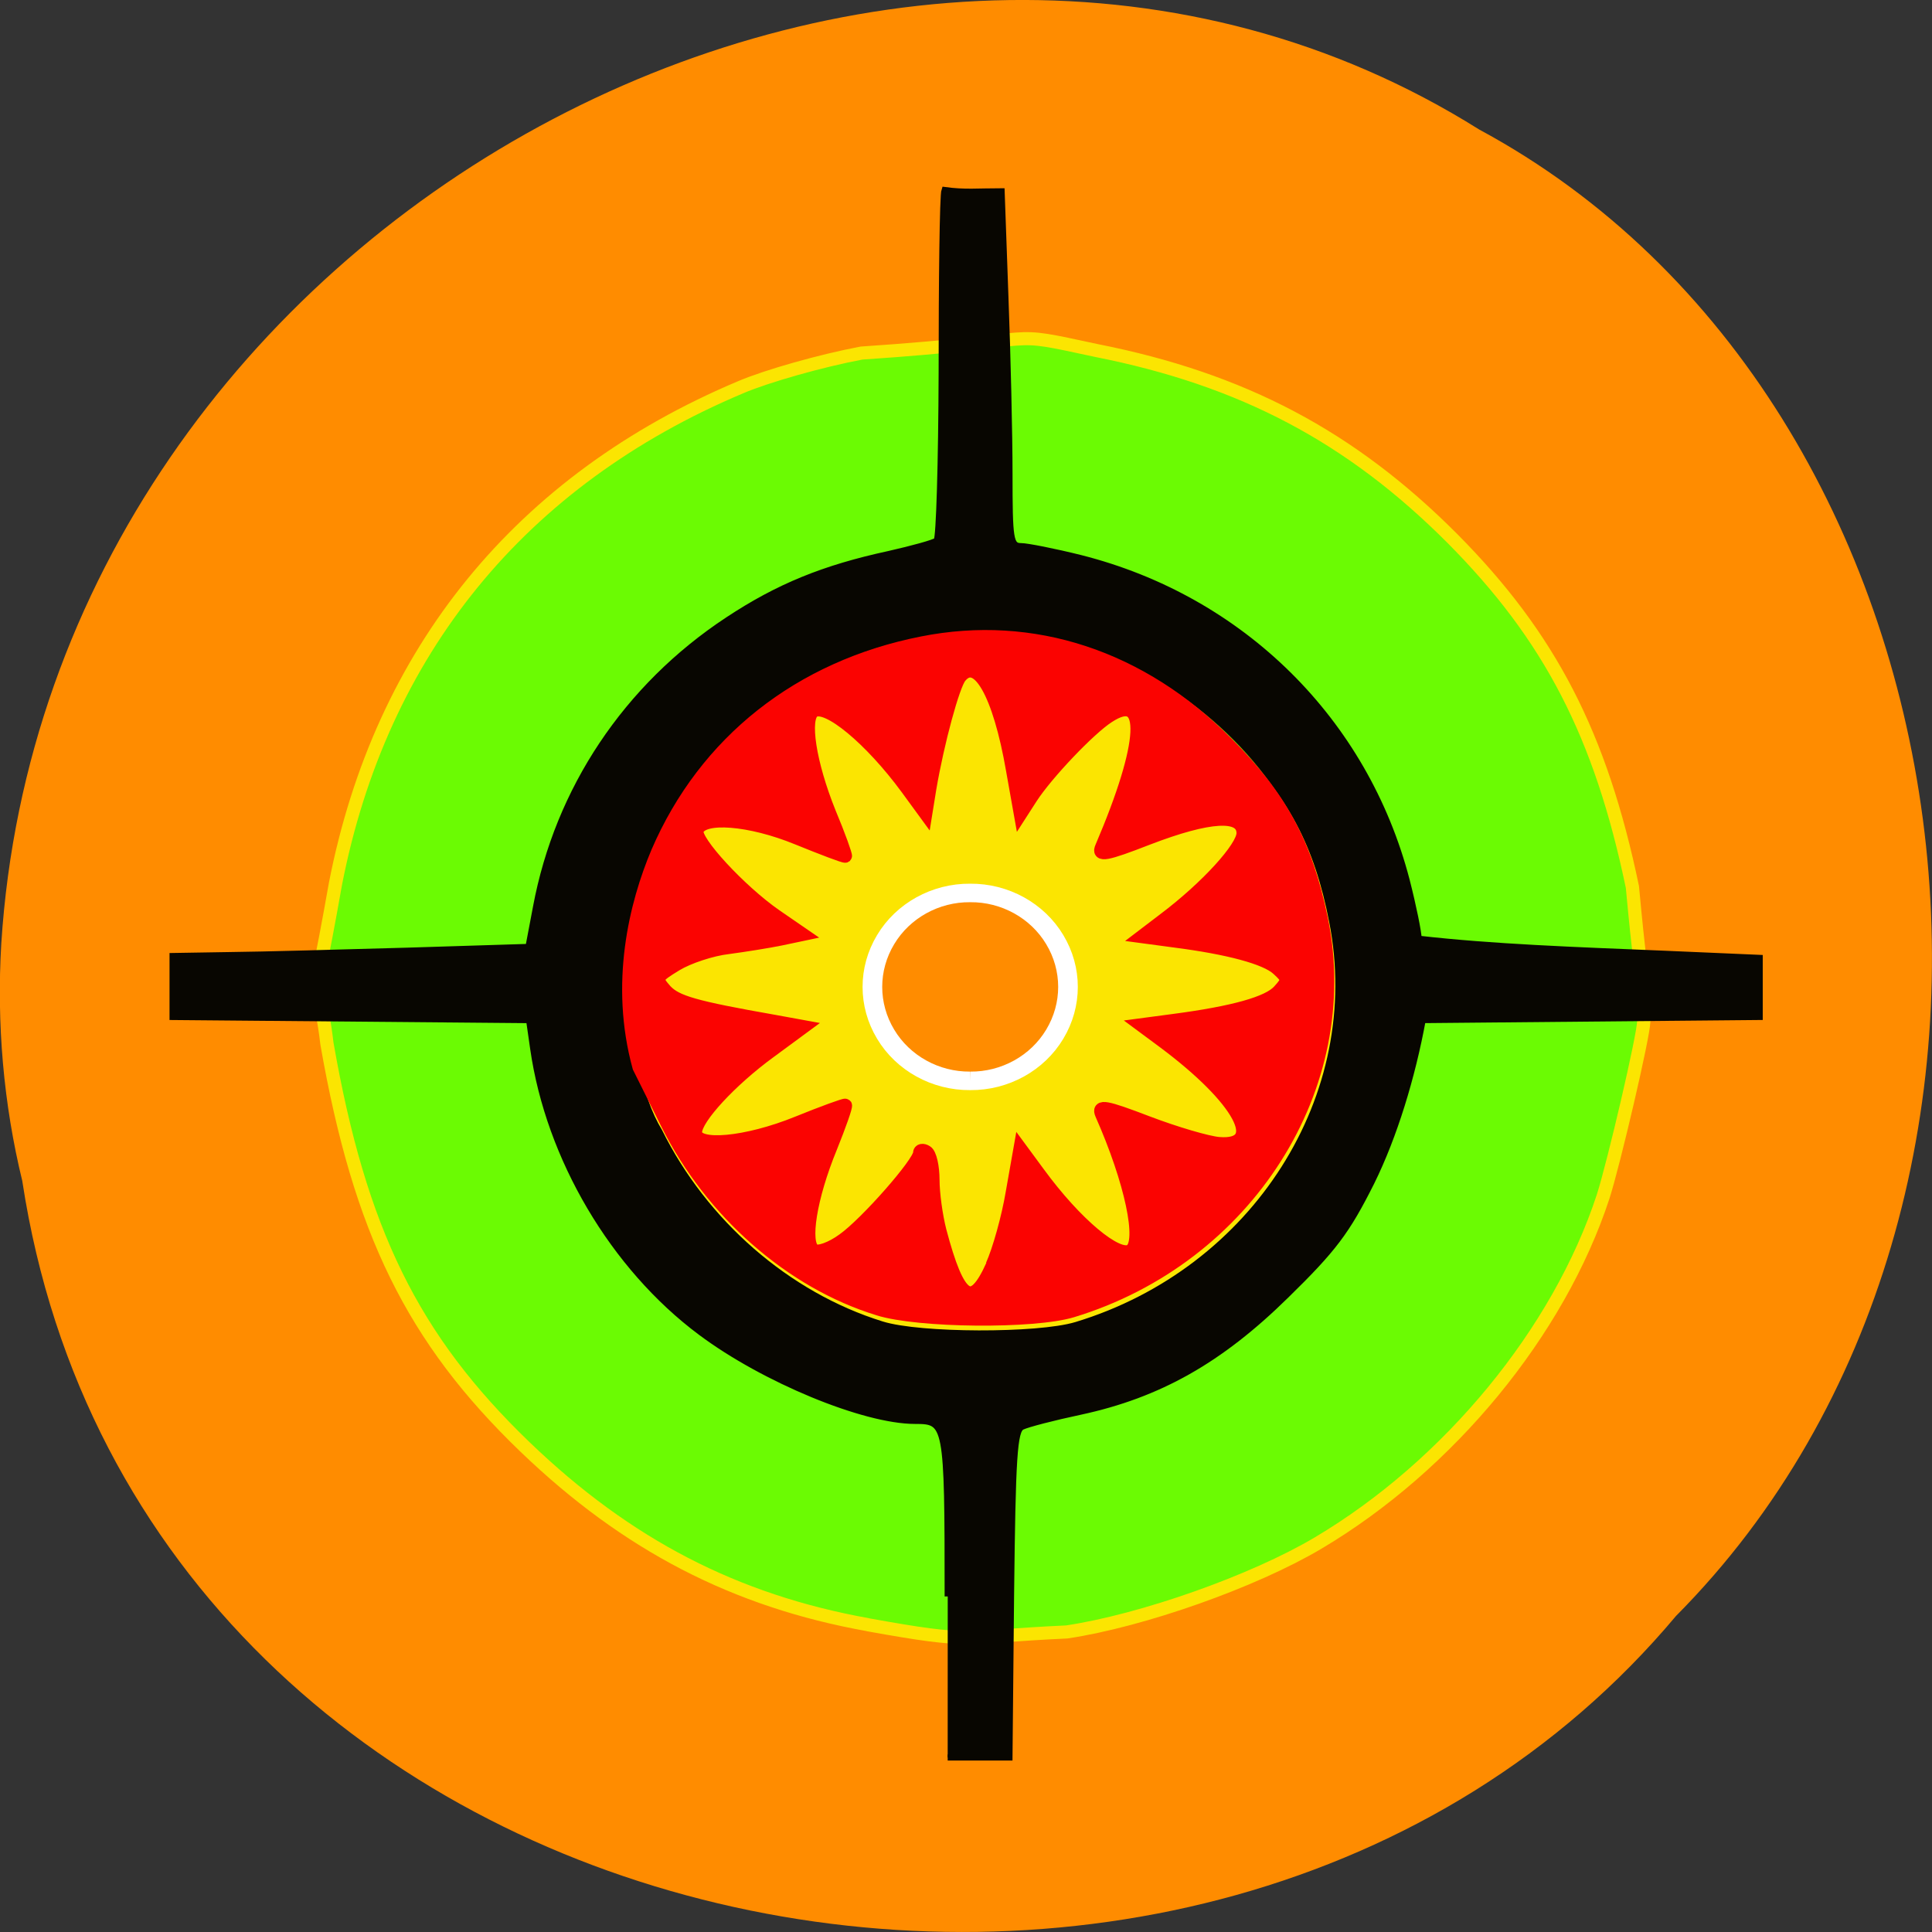 <svg xmlns="http://www.w3.org/2000/svg" viewBox="0 0 24 24"><rect x="0" y="0" width="24" height="24" fill="#333333" stroke="none"/><path d="m 0.277 14.672 c 1.488 9.758 14.707 12.367 20.543 5.402 c 5.137 -5.172 3.855 -15.07 -2.445 -18.465 c -7.238 -4.543 -17.781 1.07 -18.359 10.113 c -0.059 0.988 0.027 1.992 0.262 2.953" fill="#ff8c00"/><g transform="matrix(0.077 0 0 0.076 2.195 3.316)"><path d="m 111.53 221.93 c -21.442 -3.901 -38.87 -13.04 -55.28 -29 c -18.19 -17.71 -26.726 -35.37 -32.01 -65.965 c -1.829 -15.76 -3.557 2.156 1.372 -26.13 c 7.317 -37.988 29.877 -66.02 65.34 -81.16 c 4.268 -1.848 13.06 -4.363 19.511 -5.595 c 31.503 -2.156 22.306 -3.799 37.955 -0.411 c 23.525 4.723 41 14.07 57.37 30.698 c 15.751 16.07 23.932 32.08 29.06 56.981 c 2.134 23.2 1.829 11.345 1.829 21.971 c 0 2.259 -4.827 23.2 -6.555 28.645 c -7.164 22.13 -24.897 43.942 -45.984 56.622 c -10.416 6.263 -28.352 12.68 -40.547 14.528 c -17.58 0.821 -14.684 2 -32.11 -1.181" fill="#6bfb03" stroke="#fbe501" stroke-width="2.141"/><path d="m 124.39 217.31 c 0 -28.337 -0.102 -28.696 -5.284 -28.696 c -8.231 0 -24.389 -6.776 -34.551 -14.476 c -14.13 -10.678 -24.491 -28.491 -27.03 -46.36 l -0.661 -4.671 l -57.52 -0.513 v -9.959 l 9.298 -0.154 c 5.081 -0.051 17.987 -0.411 28.657 -0.719 l 19.46 -0.616 l 1.219 -6.519 c 3.557 -19.25 14.583 -35.985 30.944 -46.92 c 8.13 -5.441 15.446 -8.47 25.964 -10.78 c 3.811 -0.873 7.317 -1.848 7.723 -2.207 c 0.406 -0.411 0.762 -12.731 0.813 -27.413 c 0 -14.682 0.152 -29.06 0.457 -29.877 c 3.303 0.462 5.284 0.205 9.197 0.205 l 0.61 17.248 c 0.356 9.497 0.661 22.536 0.661 29 c 0 10.729 0.152 11.756 1.88 11.756 c 0.965 0 5.335 0.873 9.603 1.951 c 26.01 6.673 45.882 26.591 52.589 52.669 c 1.067 4.209 1.931 8.522 1.931 9.548 c 11.991 1.386 24.999 1.848 39.835 2.464 l 15.192 0.667 v 9.651 l -54.37 0.513 c -1.677 9.24 -4.573 18.942 -8.282 26.54 c -3.963 8.01 -6.097 10.883 -13.77 18.48 c -10.619 10.575 -20.477 16.222 -33.18 18.994 c -4.319 0.924 -8.587 2.053 -9.4 2.464 c -1.27 0.616 -1.524 4.928 -1.778 27.413 l -0.254 26.643 h -9.959 m 19.41 -71.56 c 13.668 -4.363 25.05 -11.756 32.925 -23.2 c 11.94 -17.454 13.465 -39.17 4.065 -58.16 c -7.113 -14.425 -22.458 -26.437 -38.41 -30.18 c -27.844 -6.468 -57.47 10.01 -67.02 37.37 c -3.049 8.676 -3.76 23.1 -1.575 31.725 c 5.132 20.38 21.239 36.961 41.21 42.45 c 9.451 0.975 19.714 2.207 28.81 0" fill="#080601" stroke="#080601"/></g><path d="m 116.88 173.79 c -12.08 -3.75 -22.792 -13.08 -28.625 -24.875 c -5.458 -8.958 -4.5 -27.625 -1.208 -35.917 c 6.292 -14.625 18.792 -24.542 35 -27.75 c 14.625 -2.917 29 1.833 40.29 13.292 c 7.167 7.25 10.542 13.583 12.458 23.458 c 4.417 22.375 -9.875 44.875 -32.917 51.875 c -4.833 1.458 -20.25 1.417 -25 -0.083" transform="scale(0.094 0.094)" fill="#fbe501" stroke="#fbe501" stroke-width="1.747"/><path d="m 113.21 170.33 c -14.07 -4.363 -26.98 -15.862 -34.09 -30.339 l -4.522 -9.189 c -3.709 -13.655 -0.559 -26.643 2.998 -35.16 c 7.672 -18.02 22.916 -30.24 42.681 -34.19 c 17.834 -3.593 35.31 2.259 49.13 16.376 c 8.689 8.83 12.753 16.478 15.243 28.696 c 5.589 27.413 -11.991 55.44 -40.19 64.12 c -6.199 1.899 -24.745 1.745 -31.25 -0.308 m 18.343 -7.135 c 1.118 -2.515 2.591 -7.854 3.252 -11.858 l 1.27 -7.289 l 2.947 4.055 c 5.996 8.316 12.753 14.01 14.887 12.68 c 2.185 -1.386 0.102 -11.345 -4.675 -22.279 c -0.661 -1.54 0.61 -1.283 7.368 1.335 c 4.522 1.745 9.705 3.285 11.534 3.439 c 7.672 0.616 3.455 -7.289 -8.841 -16.581 l -3.76 -2.823 l 5.335 -0.719 c 9.603 -1.283 15.243 -2.875 16.971 -4.825 c 1.575 -1.745 1.524 -2 -0.203 -3.593 c -1.931 -1.797 -7.977 -3.439 -16.666 -4.569 l -5.284 -0.719 l 3.658 -2.823 c 6.859 -5.236 12.703 -11.756 12.703 -14.07 c 0 -3.337 -5.437 -3.03 -15.446 0.873 c -6.758 2.669 -8.03 2.875 -7.368 1.386 c 7.215 -17.09 7.622 -25.719 1.016 -21.304 c -2.998 1.951 -9.857 9.24 -12.398 13.193 l -1.728 2.721 l -1.27 -7.238 c -2.134 -12.474 -5.64 -18.686 -8.485 -15.195 c -1.118 1.386 -3.608 10.678 -4.878 18.224 l -0.661 4.158 l -2.998 -4.158 c -5.843 -8.06 -12.906 -14.01 -15.09 -12.628 c -1.778 1.129 -0.661 8.522 2.541 16.581 c 1.575 3.799 2.693 7.03 2.591 7.135 c -0.152 0.103 -3.608 -1.232 -7.723 -2.926 c -7.672 -3.183 -15.396 -3.799 -16.209 -1.283 c -0.559 1.694 6.961 9.908 12.652 13.912 l 4.421 3.08 l -3.608 0.77 c -1.982 0.411 -5.792 1.027 -8.435 1.386 c -2.693 0.308 -6.453 1.591 -8.384 2.772 c -3.404 2.105 -3.455 2.259 -1.728 4.261 c 1.728 1.848 4.624 2.721 17.58 5.03 l 4.725 0.873 l -5.437 4.055 c -6.402 4.723 -12.04 10.934 -12.04 13.193 c 0 2.618 8.231 1.848 16.463 -1.54 c 4.116 -1.694 7.622 -2.977 7.723 -2.875 c 0.152 0.154 -0.915 3.234 -2.388 6.93 c -3.303 8.162 -4.471 15.657 -2.693 16.786 c 0.711 0.462 2.845 -0.308 4.776 -1.745 c 3.658 -2.618 12.296 -12.577 12.296 -14.168 c 0 -0.462 0.508 -0.565 1.067 -0.205 c 0.61 0.359 1.067 2.464 1.067 4.62 c 0 2.207 0.508 5.903 1.118 8.316 c 2.998 11.499 5.233 12.988 8.485 5.647" transform="matrix(0.077 0 0 0.076 2.195 3.316)" fill="#fb0301" stroke="#fb0301" stroke-width="2.141"/><path d="m 141.99 136.04 c 0.034 3.533 -1.907 6.842 -5.04 8.609 c -3.167 1.799 -7.05 1.799 -10.218 0 c -3.133 -1.767 -5.075 -5.075 -5.04 -8.609 c -0.034 -3.533 1.907 -6.842 5.04 -8.609 c 3.167 -1.799 7.05 -1.799 10.218 0 c 3.133 1.767 5.075 5.075 5.04 8.609" transform="matrix(0 0.115 -0.122 0 28.649 -2.902)" fill="#ff8c00" stroke="#fff" stroke-width="2"/></svg>